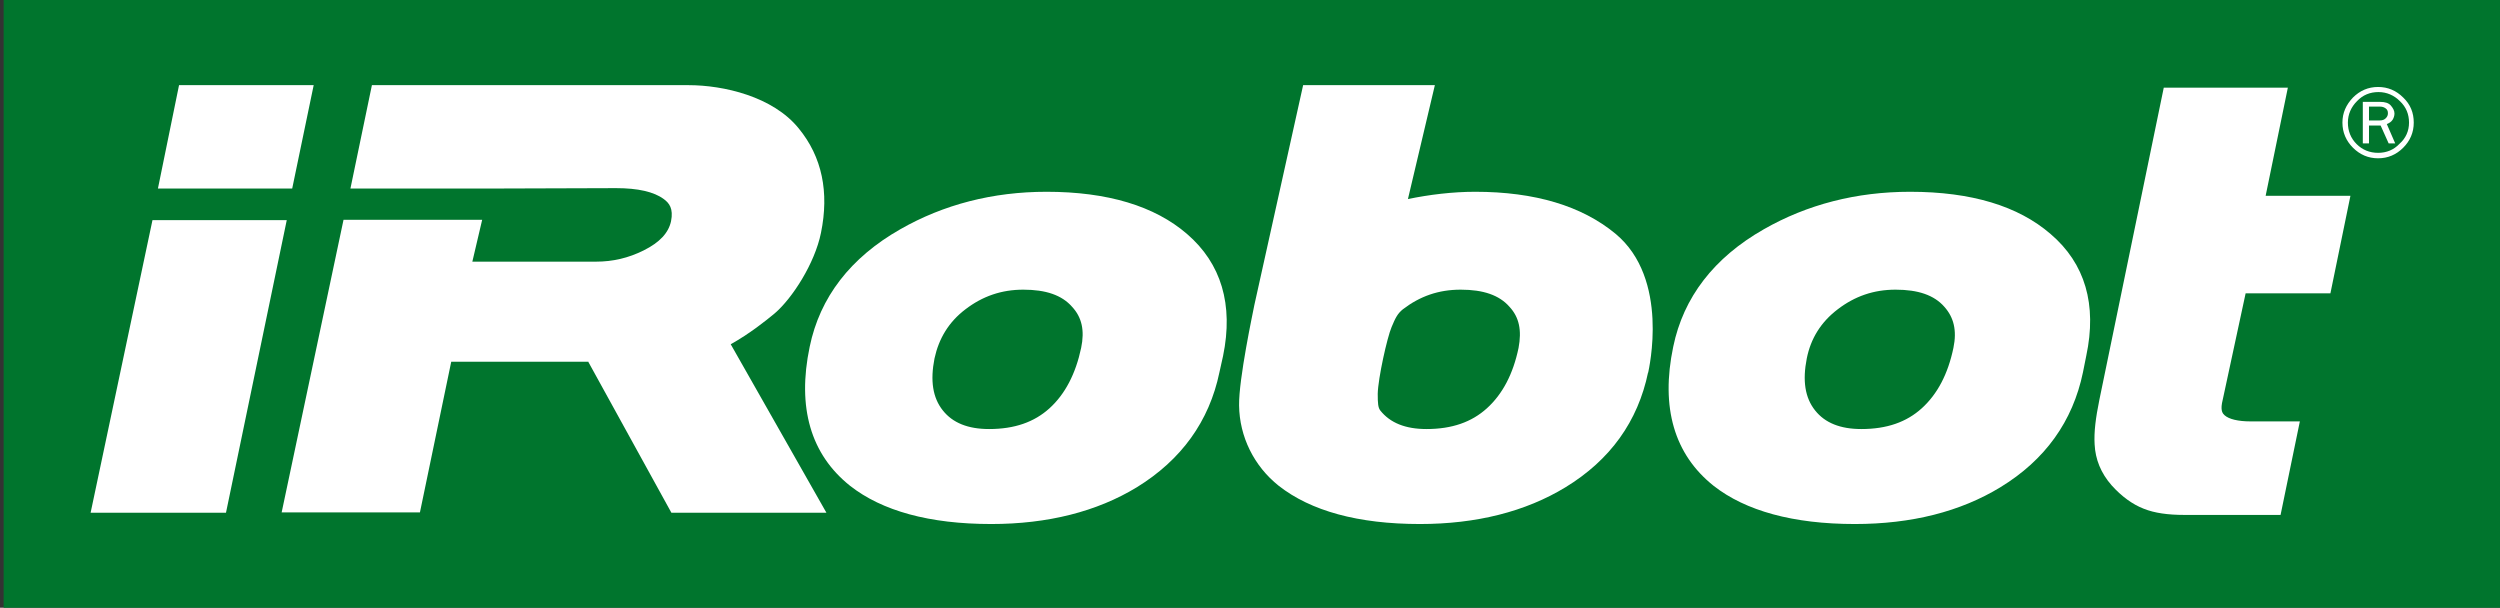 <?xml version="1.0" encoding="utf-8"?>
<!-- Generator: Adobe Illustrator 25.4.1, SVG Export Plug-In . SVG Version: 6.00 Build 0)  -->
<svg version="1.1" id="Layer_1" xmlns="http://www.w3.org/2000/svg" xmlns:xlink="http://www.w3.org/1999/xlink" x="0px" y="0px"
	 viewBox="0 0 687 167" style="enable-background:new 0 0 687 167;" xml:space="preserve">
<rect x="0" y="0" width="687" height="167" fill="#333333" stroke="none"/>
<style type="text/css">
	.st0{fill:#00752D;}
	.st1{fill:#FFFFFF;}
</style>
<rect x="1" y="-1" class="st0" width="686" height="168"/>
<g>
	<path class="st1" d="M617.1,80.6h23.3l5.5-26.8h-23.3l6.1-29.7h-34.1l-17.7,85.8c-1,4.9-1.5,8.8-1.3,12.2c0.2,4.1,1.7,7.9,4.7,11.3
		c2.7,3,5.7,5.2,8.8,6.4c3,1.2,6.7,1.7,11.1,1.7h26.5l5.3-25.7h-13.6c-3.3,0-5.9-0.6-7.1-1.7c-0.4-0.4-1.1-1-0.7-3.3L617.1,80.6z"/>
	<polygon class="st1" points="49.2,23.4 43.4,51.8 80.3,51.8 86.2,23.4 	"/>
	<path class="st1" d="M161.7,99.5l22.8,41.4h42.6l-26.3-46.3c5.2-2.9,9.7-6.5,12.1-8.5c4.8-4.1,11-13.7,12.7-22.1
		c2.3-11.2,0.3-20.9-6.1-28.7c-7.1-8.8-20.7-11.9-30.3-11.9h-87l-5.9,28.4h37.6h4.3l31.1-0.1c6,0,10.4,1,13.1,3
		c1.5,1.1,2.7,2.6,2,6.1c-0.7,3.2-3.1,5.8-7.5,8c-4.2,2.1-8.5,3.1-13.1,3.1h-34l2.7-11.5H94.4l-17,80.4h6.4h27.3h4.3l8.6-41.4H161.7
		z"/>
	<polygon class="st1" points="41.9,60.5 24.9,140.9 62.1,140.9 78.8,60.5 	"/>
	<path class="st1" d="M326.2,64.3c-8.9-7.7-21.9-11.6-38.6-11.6c-14.8,0-28.3,3.5-40.2,10.3c-13.7,7.8-22.1,18.7-24.9,32.3
		c-3.5,16.7,0.3,29.6,11.1,38.2c8.8,6.9,21.8,10.5,38.8,10.5c15.5,0,29-3.4,40-10.1c12.2-7.5,19.9-18.1,22.7-31.6l1-4.5
		C339,83.7,335.6,72.4,326.2,64.3 M297.1,95.6c-1.5,7.1-4.4,12.7-8.7,16.6c-4.2,3.8-9.6,5.7-16.6,5.7c-5.8,0-10-1.7-12.7-5.1
		c-2.8-3.5-3.5-8.2-2.3-14.3c1.2-5.5,3.9-10,8.5-13.5c4.7-3.6,9.9-5.4,15.9-5.4c6.2,0,10.6,1.5,13.4,4.7
		C297.3,87.2,298.1,90.8,297.1,95.6"/>
	<path class="st1" d="M563.5,64.3c-8.9-7.7-21.8-11.6-38.6-11.6c-14.8,0-28.3,3.5-40.2,10.3c-13.7,7.8-22.1,18.7-24.9,32.3
		c-3.5,16.7,0.3,29.6,11.1,38.2c8.8,6.9,21.9,10.5,38.8,10.5c15.6,0,29-3.4,40-10.1c12.3-7.5,19.9-18.1,22.7-31.6l0.9-4.5
		C576.3,83.7,573,72.4,563.5,64.3 M536.8,95.6c-1.5,7.2-4.4,12.7-8.7,16.6c-4.2,3.8-9.6,5.7-16.6,5.7c-5.8,0-10-1.7-12.7-5.1
		c-2.8-3.5-3.5-8.2-2.3-14.3c1.1-5.5,3.9-10,8.5-13.5c4.7-3.6,9.9-5.4,15.9-5.4c6.2,0,10.6,1.5,13.4,4.7
		C536.9,87.2,537.8,90.8,536.8,95.6"/>
	<path class="st1" d="M443.9,64.2c-9.2-7.6-22.1-11.5-38.5-11.5c-6.3,0-12.7,0.8-18.5,2l7.4-31.3h-36.2l-13.4,60.4
		c-0.4,2.1-4.3,20.3-4.2,27.6c0.1,8.6,4.1,16.7,10.9,22.1c8.8,6.9,21.8,10.5,38.8,10.5c15.5,0,29-3.4,40-10.1
		c12.3-7.5,19.9-18.1,22.7-31.6l0,0.2C453.1,101.4,458.9,76.6,443.9,64.2 M417.3,95.6c-1.5,7.2-4.4,12.7-8.7,16.6
		c-4.2,3.8-9.6,5.7-16.6,5.7c-5.8,0-10-1.7-12.7-5.1c-0.6-0.8-0.7-1.9-0.7-4.6c0.1-4.3,2.6-15.5,3.8-18.3c1-2.4,1.6-3.7,3.1-4.9
		c4.7-3.6,9.8-5.4,15.9-5.4c6.2,0,10.6,1.5,13.4,4.7C417.5,87.2,418.2,90.8,417.3,95.6"/>
	<path class="st1" d="M663.3,33.7c0,2.7-1,5-2.9,6.9c-1.9,1.9-4.2,2.9-6.9,2.9c-2.7,0-5-1-6.9-2.9c-1.9-1.9-2.9-4.2-2.9-6.9
		c0-2.7,1-4.9,2.9-6.9c1.9-1.9,4.2-2.9,6.9-2.9c2.7,0,5,1,6.9,2.9C662.4,28.7,663.3,31,663.3,33.7 M662,33.7c0-2.3-0.8-4.3-2.5-5.9
		c-1.6-1.6-3.6-2.5-5.9-2.5c-2.3,0-4.3,0.8-5.9,2.5c-1.6,1.6-2.5,3.6-2.5,5.9c0,2.3,0.8,4.3,2.4,5.9c1.6,1.6,3.6,2.4,5.9,2.4
		c2.3,0,4.3-0.8,5.9-2.5C661.1,38,662,36,662,33.7 M658.2,39.4h-1.8l-2.2-4.9H651v4.9h-1.7V28h4.8c1.3,0,2.3,0.3,2.9,1
		c0.6,0.7,1,1.4,1,2.2c0,0.6-0.2,1.2-0.5,1.7c-0.4,0.6-0.9,0.9-1.6,1.2L658.2,39.4z M651,33.1h2.9c0.8,0,1.3-0.2,1.7-0.6
		c0.4-0.4,0.6-0.8,0.6-1.4c0-0.6-0.2-1-0.6-1.3c-0.4-0.3-0.9-0.5-1.5-0.5H651V33.1z"/>
</g>
</svg>
